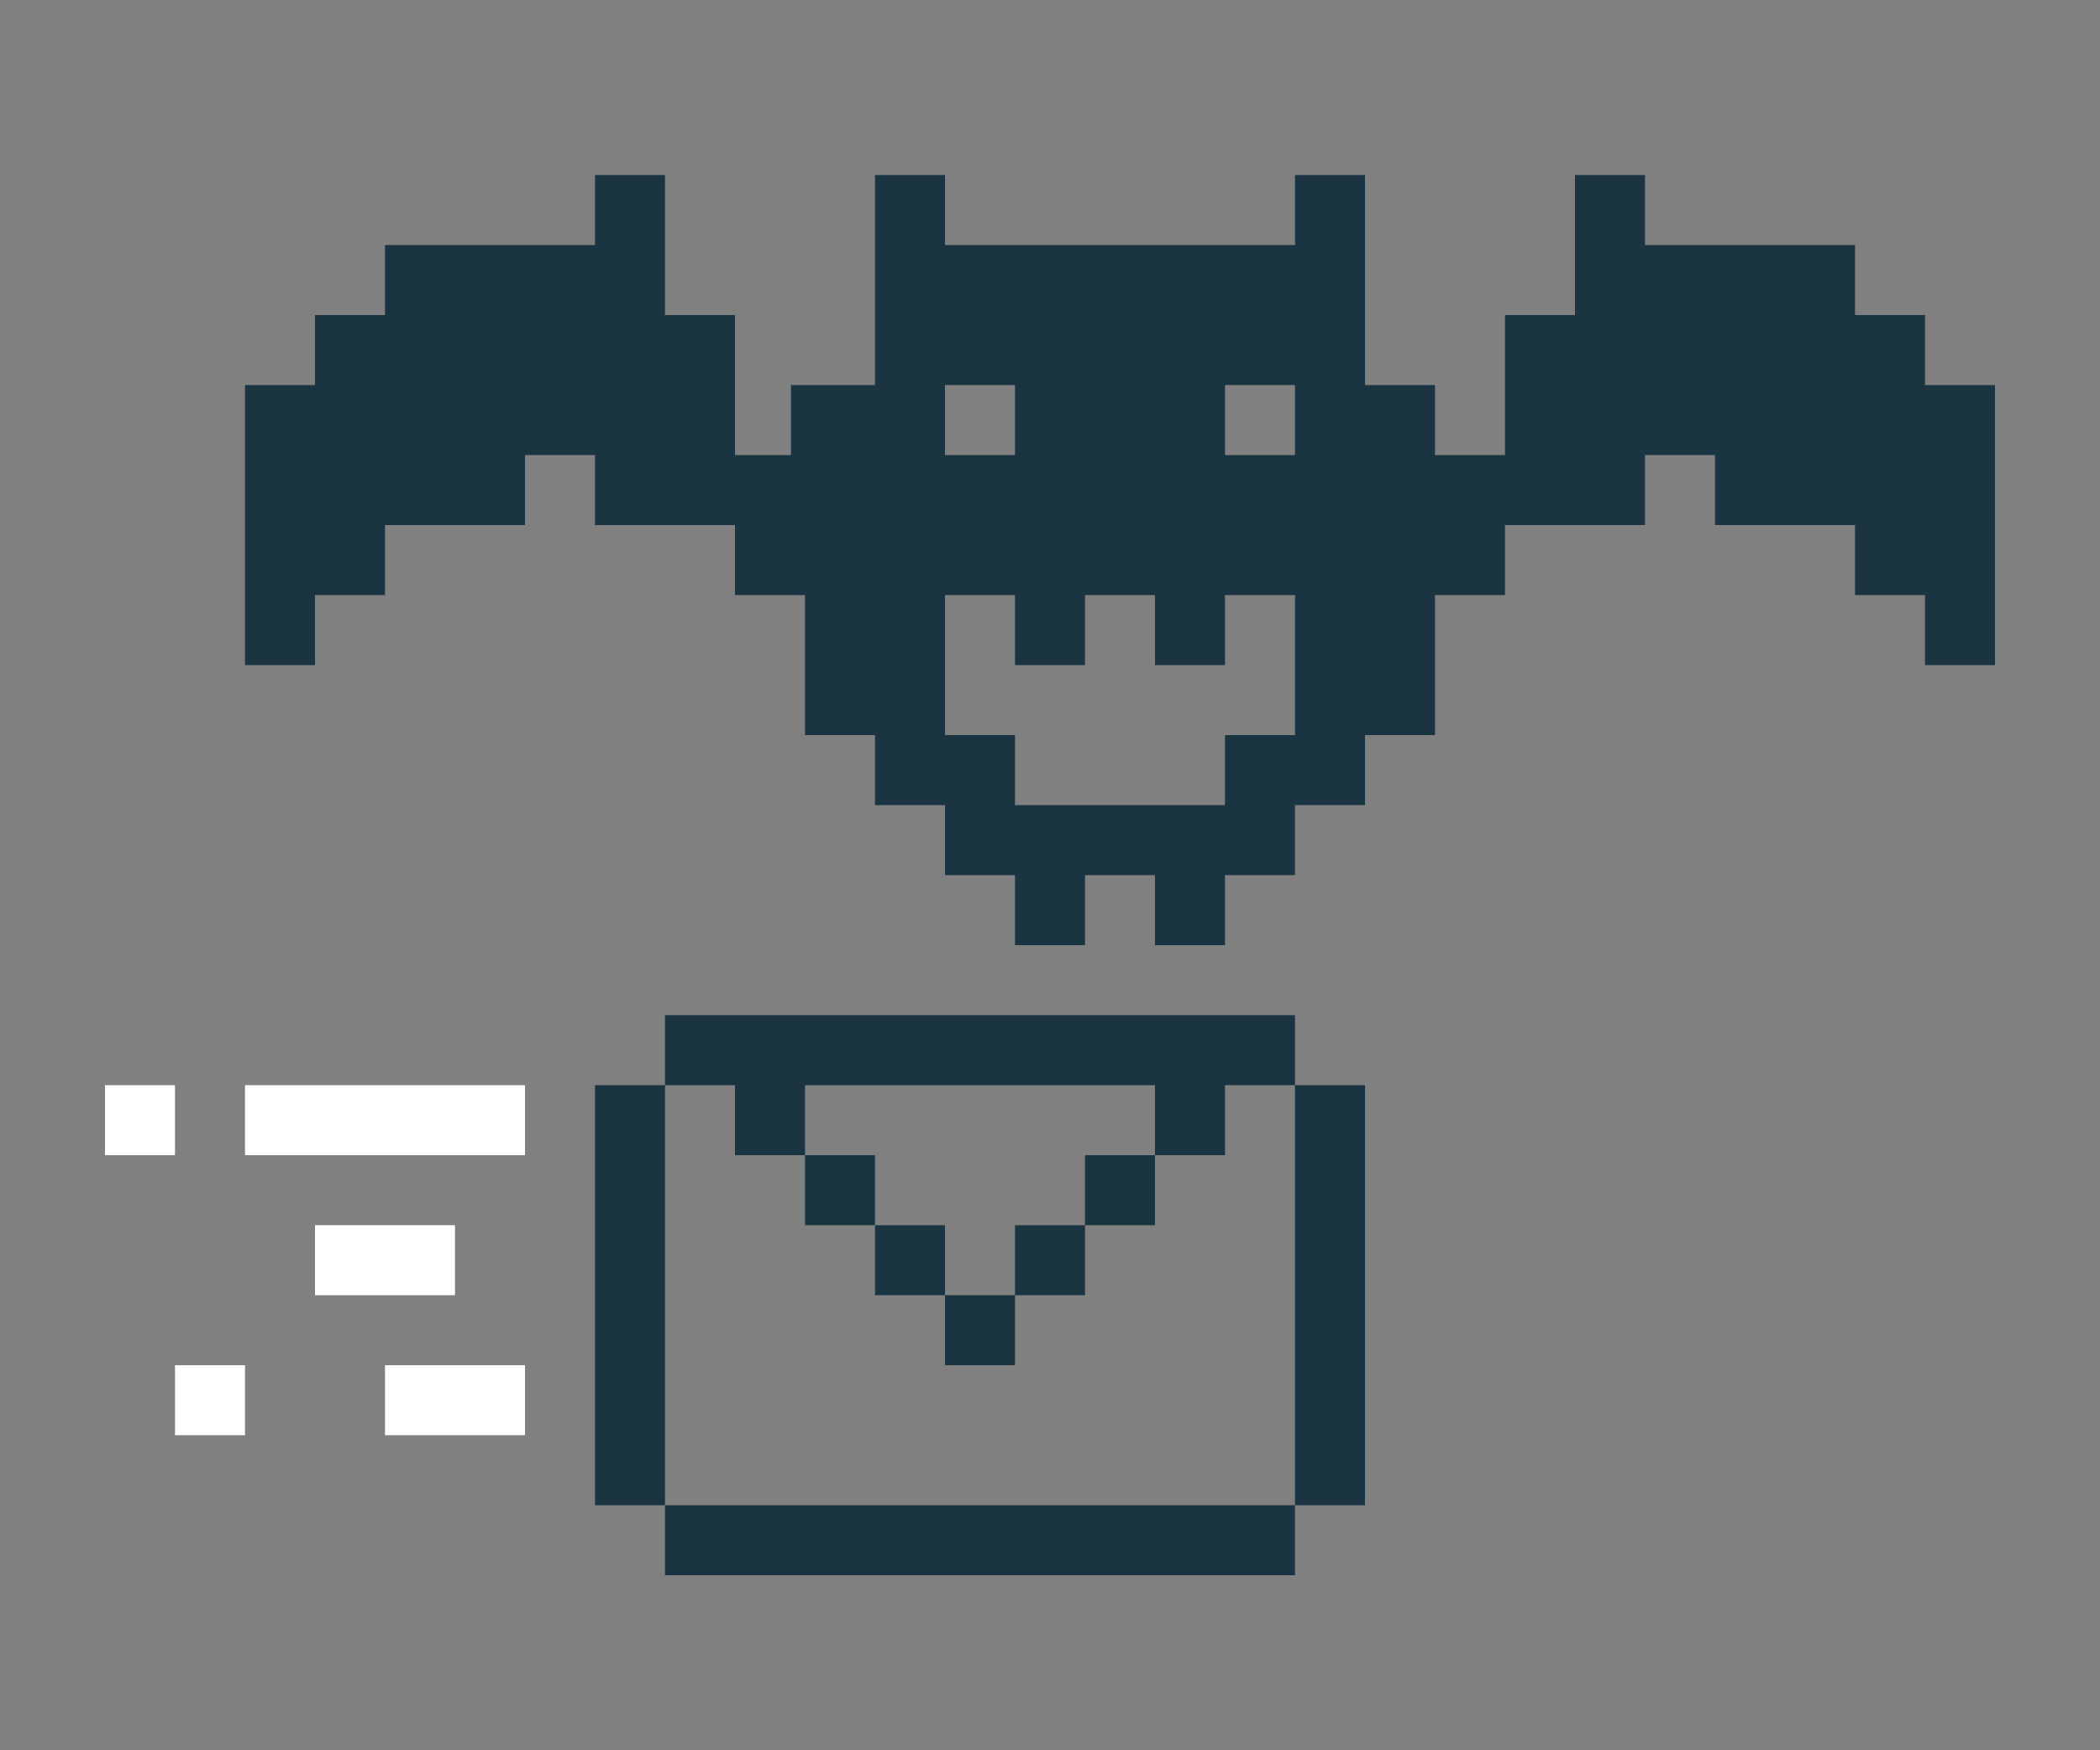<svg xmlns="http://www.w3.org/2000/svg" viewBox="0 0 150 125"><rect x="0" y="0" width="150" height="125" fill="#808080" stroke="none"/><style>.st0{fill:none;stroke:#ff405e;stroke-width:1.5;stroke-linejoin:round;stroke-miterlimit:10}.st1{fill:#fff}.st2{fill:#1a3442}</style><g id="Layer_1"><path class="st1" d="M27 77.5h-9.5v5h20v-5H32zm-19.5 0h5v5h-5zm25 10h-10v5h10zm-5 10v5h10v-5H32zm-15 0h5v5h-5z"/><path class="st2" d="M52.5 82.5h5v-5h25v5h5v-5h5v-5h-45v5h5zm5 0h5v5h-5zm5 5h5v5h-5zm5 5h5v5h-5zm5-5h5v5h-5zm5-5h5v5h-5zm4.5 25H47.5v5h45v-5H87zm10.5-24.7v24.7h5v-30h-5zm-45 15V77.5h-5v30h5v-4.7zm90-70.3v-5h-5v-5h-15v-5h-5v10h-5v10h-5v-5h-5v-15h-5v5h-25v-5h-5v15h-6v5h-4v-10h-5v-10h-5v5h-15v5h-5v5h-5v20h5v-5h5v-5h10v-5h5v5h10v5h5v10h5v5h5v5h5v5h5v-5h5v5h5v-5h5v-5h5v-5h5v-10h5v-5h10v-5h5v5h10v5h5v5h5v-20h-5zm-70 0h5v5h-5v-5zm25 20.3v4.7h-5v5h-15v-5h-5v-10h5v5h5v-5h5v5h5v-5h5v5.3zm0-15.3h-5v-5h5v5z"/></g></svg>